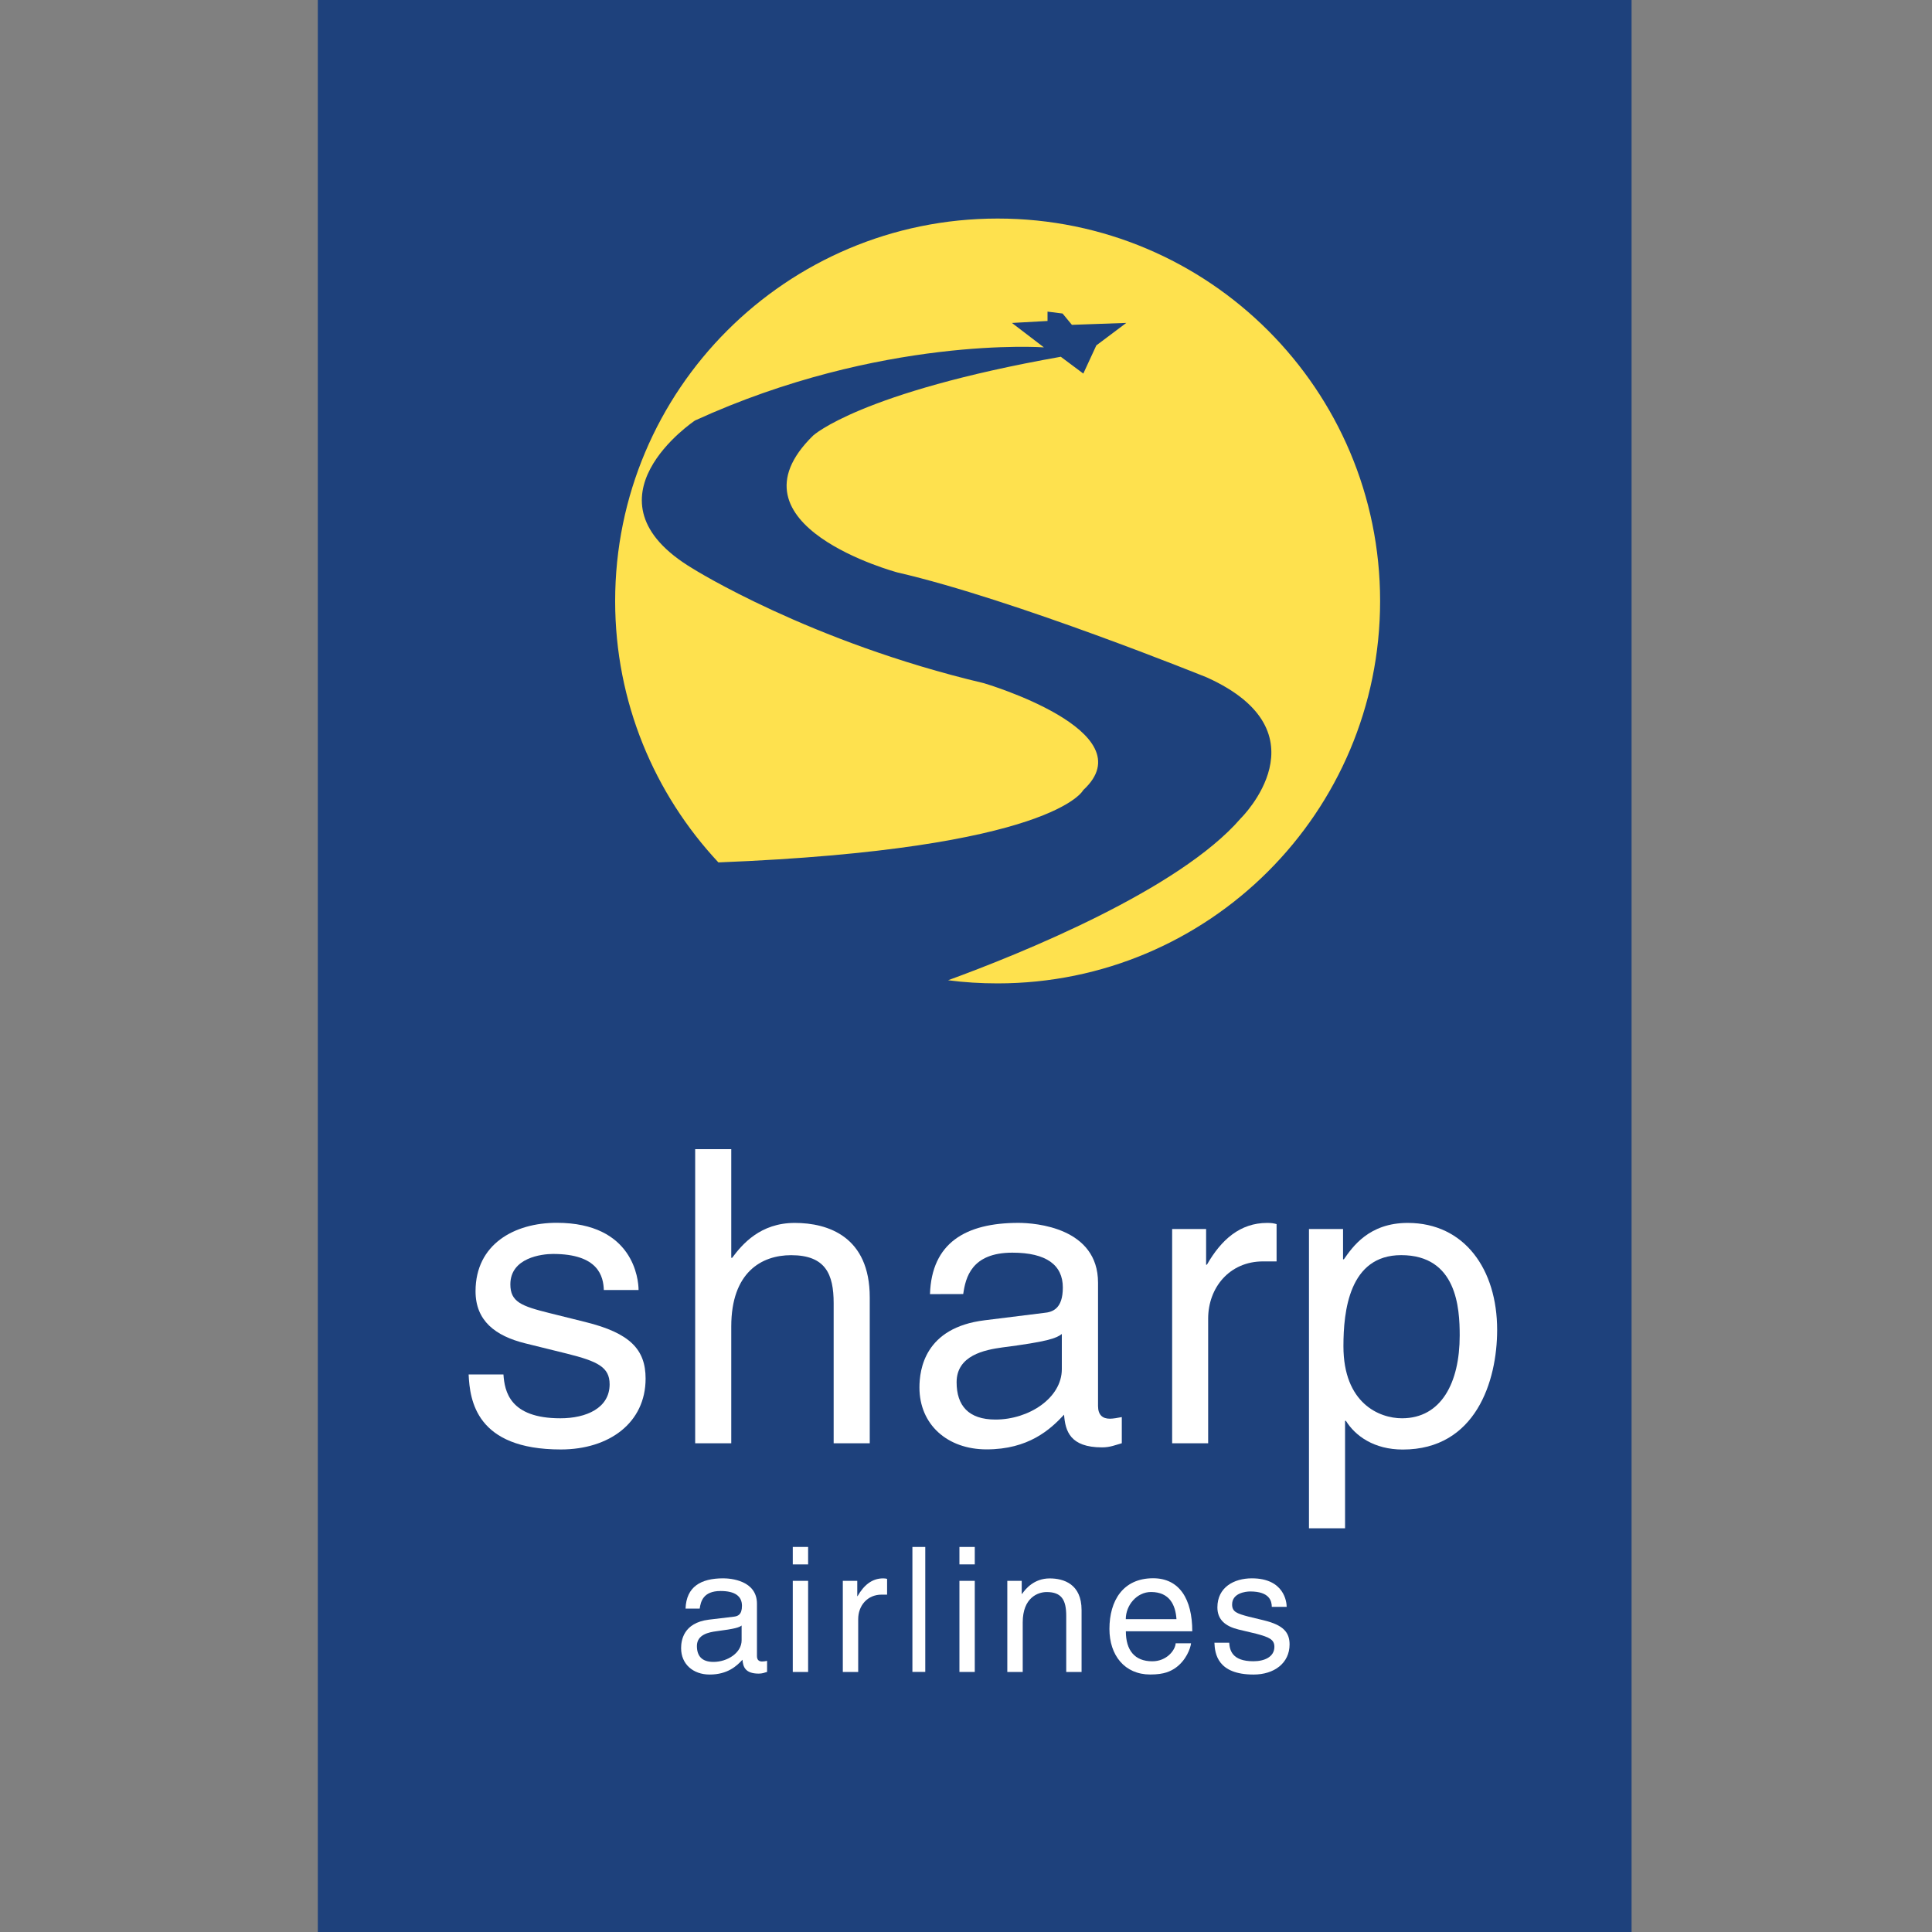 <?xml version="1.0" encoding="utf-8"?>
<!-- Generator: Adobe Illustrator 16.2.1, SVG Export Plug-In . SVG Version: 6.00 Build 0)  -->
<!DOCTYPE svg PUBLIC "-//W3C//DTD SVG 1.1//EN" "http://www.w3.org/Graphics/SVG/1.1/DTD/svg11.dtd">
<svg version="1.1" id="Layer_1" xmlns="http://www.w3.org/2000/svg" xmlns:xlink="http://www.w3.org/1999/xlink" x="0px" y="0px"
	 width="50px" height="50px" viewBox="-14.601 65.832 50 50" enable-background="new -14.601 65.832 50 50" xml:space="preserve">
<rect x="-14.601" y="65.832" width="50" height="50" fill="#808080" stroke="none"/>
<g>
	<rect x="-6.376" y="65.832" fill="#1E417C" width="34" height="50"/>
</g>
<g>
	<path fill="#FEE14E" d="M11.218,71.488c-5.467,0-9.899,4.433-9.899,9.899c0,2.614,1.016,4.991,2.672,6.764
		c8.695-0.344,9.443-1.872,9.443-1.872c1.657-1.524-2.575-2.767-2.575-2.767c-4.515-1.067-7.526-2.962-7.526-2.962
		c-3.008-1.794,0.052-3.835,0.052-3.835c4.81-2.2,9.03-1.893,9.03-1.893l-0.827-0.632l0.921-0.051v-0.242l0.389,0.049l0.242,0.293
		l1.408-0.05l-0.776,0.582L13.435,75.5l-0.583-0.435c-5.195,0.921-6.408,2.038-6.408,2.038c-2.381,2.329,2.184,3.545,2.184,3.545
		c3.016,0.694,8.009,2.718,8.009,2.718c3.138,1.421,0.876,3.641,0.876,3.641c-1.6,1.859-5.733,3.52-7.578,4.194
		c0.419,0.055,0.846,0.081,1.282,0.081c5.467,0,9.899-4.429,9.899-9.896C21.116,75.92,16.686,71.488,11.218,71.488"/>
</g>
<g>
	<path fill="#FFFFFF" d="M1.026,99.219c-0.012-0.352-0.137-0.935-1.315-0.935c-0.289,0-1.104,0.097-1.104,0.787
		c0,0.455,0.286,0.562,1.007,0.742l0.933,0.232c1.156,0.286,1.56,0.71,1.56,1.465c0,1.145-0.944,1.834-2.194,1.834
		c-2.196,0-2.354-1.272-2.386-1.941h0.901c0.031,0.435,0.16,1.134,1.473,1.134c0.671,0,1.275-0.264,1.275-0.88
		c0-0.444-0.31-0.594-1.105-0.793l-1.081-0.267c-0.773-0.192-1.284-0.583-1.284-1.348c0-1.219,1.007-1.771,2.1-1.771
		c1.986,0,2.119,1.465,2.119,1.739H1.026L1.026,99.219z"/>
</g>
<g>
	<path fill="#FFFFFF" d="M7.908,103.184H6.974v-3.626c0-0.752-0.211-1.242-1.101-1.242c-0.766,0-1.549,0.444-1.549,1.845v3.023H3.39
		v-7.612h0.934v2.812h0.023c0.262-0.352,0.729-0.903,1.621-0.903c0.859,0,1.94,0.352,1.94,1.927V103.184z"/>
</g>
<g>
	<path fill="#FFFFFF" d="M9.467,99.324C9.509,98,10.388,97.48,11.755,97.48c0.446,0,2.061,0.125,2.061,1.548v3.19
		c0,0.232,0.116,0.33,0.306,0.33c0.084,0,0.202-0.021,0.309-0.042v0.677c-0.16,0.044-0.299,0.107-0.511,0.107
		c-0.827,0-0.952-0.423-0.983-0.846c-0.361,0.389-0.924,0.898-2.005,0.898c-1.019,0-1.738-0.646-1.738-1.601
		c0-0.467,0.137-1.55,1.685-1.74l1.538-0.191c0.221-0.02,0.488-0.104,0.488-0.657c0-0.581-0.425-0.902-1.306-0.902
		c-1.061,0-1.211,0.648-1.272,1.071L9.467,99.324L9.467,99.324z M12.88,100.355c-0.148,0.115-0.379,0.199-1.537,0.348
		c-0.458,0.063-1.187,0.204-1.187,0.901c0,0.604,0.306,0.966,1.006,0.966c0.869,0,1.717-0.561,1.717-1.304V100.355z"/>
</g>
<g>
	<path fill="#FFFFFF" d="M16.667,103.184h-0.933v-5.545h0.879v0.923h0.021c0.371-0.648,0.859-1.081,1.559-1.081
		c0.117,0,0.169,0.01,0.244,0.031v0.965h-0.35c-0.869,0-1.421,0.679-1.421,1.482V103.184z"/>
</g>
<g>
	<path fill="#FFFFFF" d="M19.275,97.639h0.882v0.784h0.021c0.223-0.317,0.646-0.942,1.652-0.942c1.475,0,2.315,1.208,2.315,2.768
		c0,1.326-0.554,3.097-2.442,3.097c-0.744,0-1.229-0.352-1.473-0.744h-0.021v2.782h-0.934V97.639L19.275,97.639z M21.682,102.537
		c1.017,0,1.494-0.921,1.494-2.142c0-0.71-0.073-2.08-1.515-2.08c-1.348,0-1.494,1.453-1.494,2.357
		C20.167,102.146,21.09,102.537,21.682,102.537"/>
</g>
<g>
	<path fill="#FFFFFF" d="M3.141,107.463c0.02-0.565,0.393-0.784,0.975-0.784c0.189,0,0.873,0.052,0.873,0.658v1.354
		c0,0.1,0.052,0.14,0.132,0.14c0.036,0,0.086-0.006,0.13-0.016v0.286c-0.067,0.02-0.125,0.044-0.215,0.044
		c-0.354,0-0.407-0.179-0.422-0.359c-0.151,0.166-0.39,0.383-0.849,0.383c-0.433,0-0.739-0.273-0.739-0.681
		c0-0.197,0.056-0.656,0.716-0.739l0.654-0.078c0.094-0.013,0.205-0.046,0.205-0.281c0-0.249-0.181-0.383-0.553-0.383
		c-0.453,0-0.514,0.275-0.541,0.456H3.141z M4.594,107.899c-0.065,0.05-0.163,0.086-0.654,0.149
		c-0.195,0.026-0.505,0.085-0.505,0.381c0,0.259,0.127,0.413,0.428,0.413c0.368,0,0.729-0.24,0.729-0.557v-0.387H4.594z"/>
</g>
<g>
	<path fill="#FFFFFF" d="M5.916,105.867h0.397v0.451H5.916V105.867z M6.313,109.102H5.916v-2.358h0.397V109.102z"/>
</g>
<g>
	<path fill="#FFFFFF" d="M7.608,109.102H7.211v-2.358h0.374v0.396h0.008c0.158-0.275,0.365-0.46,0.663-0.46
		c0.052,0,0.071,0.006,0.101,0.013v0.408H8.214c-0.371,0-0.605,0.29-0.605,0.634V109.102z"/>
</g>
<g>
	<rect x="9.012" y="105.867" fill="#FFFFFF" width="0.333" height="3.234"/>
</g>
<g>
	<path fill="#FFFFFF" d="M10.229,105.867h0.397v0.451h-0.397V105.867z M10.626,109.102h-0.397v-2.358h0.397V109.102z"/>
</g>
<g>
	<path fill="#FFFFFF" d="M13.39,109.102h-0.397v-1.45c0-0.412-0.119-0.618-0.506-0.618c-0.227,0-0.62,0.145-0.62,0.786v1.282h-0.399
		v-2.358h0.373v0.336h0.011c0.086-0.126,0.308-0.399,0.713-0.399c0.366,0,0.825,0.148,0.825,0.819V109.102z"/>
</g>
<g>
	<path fill="#FFFFFF" d="M16.223,108.362c-0.011,0.114-0.122,0.446-0.418,0.646c-0.111,0.07-0.262,0.16-0.638,0.16
		c-0.664,0-1.056-0.498-1.056-1.179c0-0.73,0.35-1.312,1.131-1.312c0.681,0,1.013,0.54,1.013,1.373h-1.719
		c0,0.491,0.228,0.776,0.684,0.776c0.375,0,0.596-0.29,0.605-0.466H16.223z M15.846,107.736c-0.024-0.364-0.177-0.703-0.659-0.703
		c-0.365,0-0.653,0.339-0.653,0.703H15.846z"/>
</g>
<g>
	<path fill="#FFFFFF" d="M18.313,107.417c-0.001-0.149-0.057-0.398-0.558-0.398c-0.121,0-0.469,0.042-0.469,0.337
		c0,0.191,0.124,0.234,0.429,0.315l0.397,0.096c0.492,0.121,0.661,0.305,0.661,0.622c0,0.486-0.4,0.78-0.931,0.78
		c-0.935,0-1.003-0.541-1.014-0.824h0.383c0.013,0.184,0.065,0.48,0.625,0.48c0.283,0,0.544-0.11,0.544-0.374
		c0-0.189-0.134-0.249-0.472-0.339l-0.458-0.109c-0.33-0.081-0.545-0.247-0.545-0.572c0-0.518,0.426-0.752,0.892-0.752
		c0.841,0,0.901,0.619,0.901,0.738H18.313L18.313,107.417z"/>
</g>
</svg>
